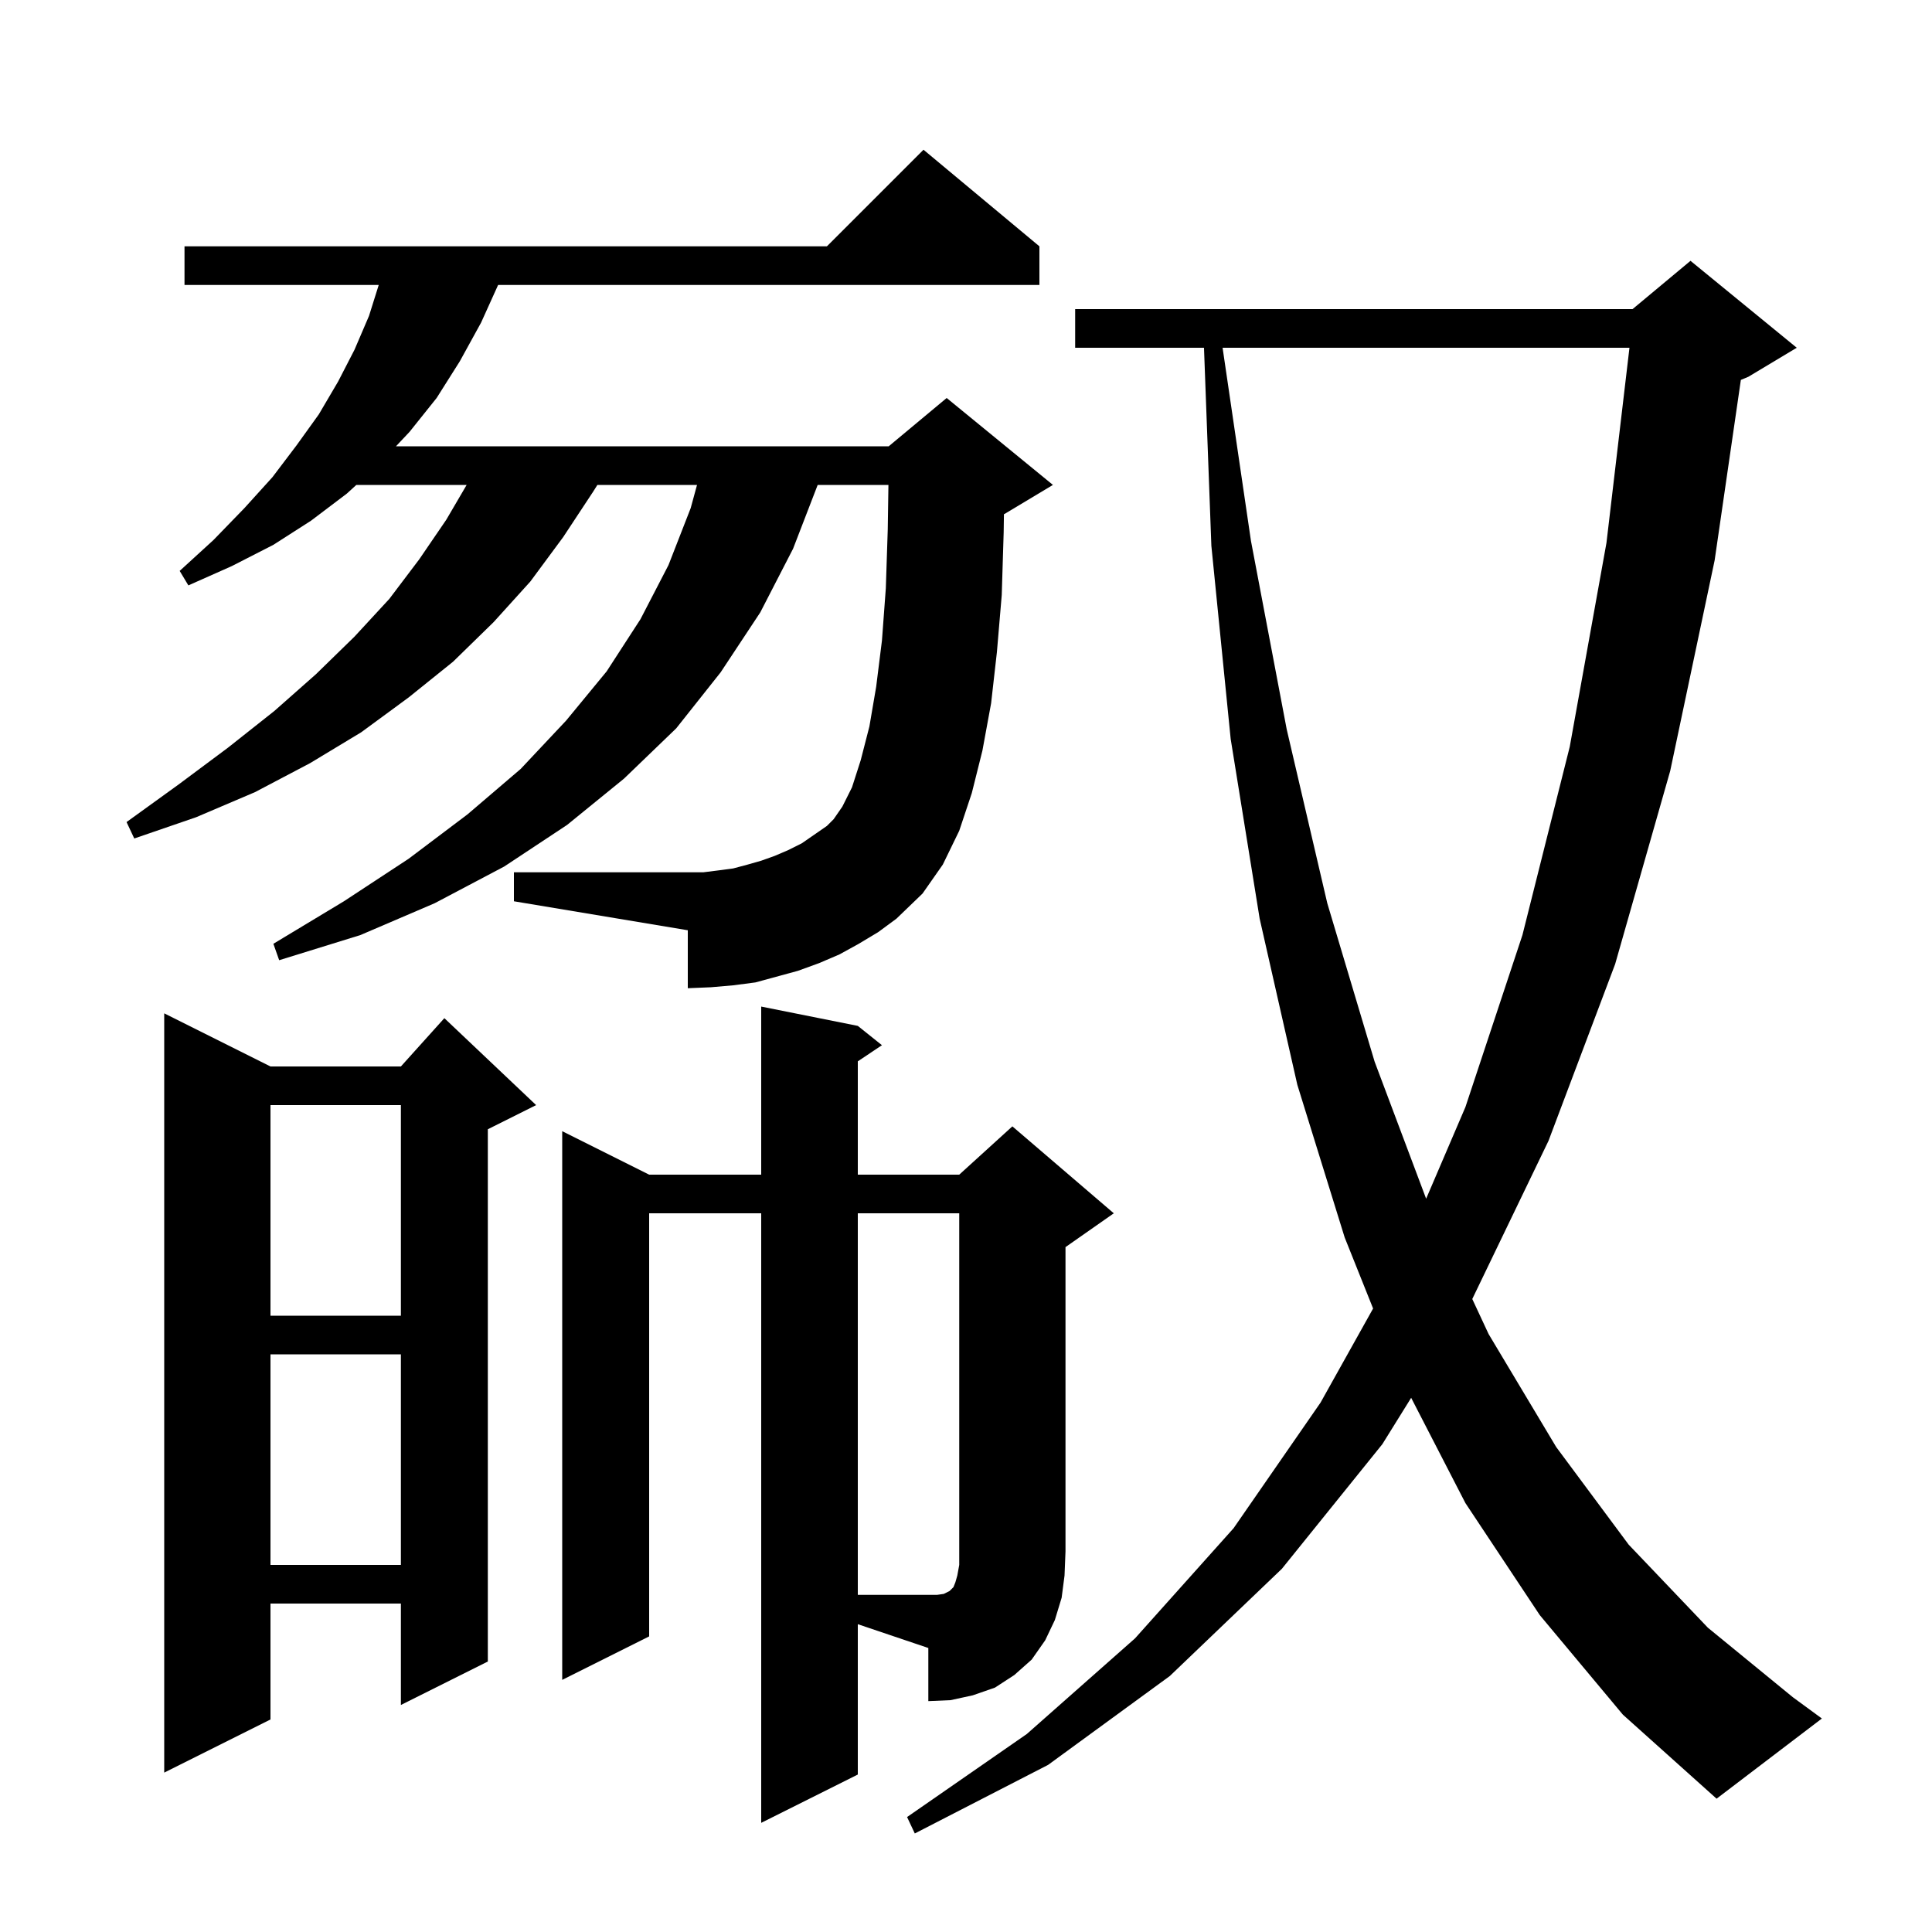 <svg xmlns="http://www.w3.org/2000/svg" xmlns:xlink="http://www.w3.org/1999/xlink" version="1.1" baseProfile="full" viewBox="0 0 200 200" width="200" height="200">
<g fill="black">
<path d="M 159.4 167.2 L 151.7 155.6 L 146.083 144.701 L 143.1 149.5 L 132.7 162.4 L 121.1 173.5 L 108.5 182.7 L 94.7 189.8 L 93.9 188.1 L 106.3 179.5 L 117.5 169.6 L 127.7 158.2 L 136.7 145.2 L 142.143 135.457 L 139.2 128.1 L 134.3 112.3 L 130.4 95.1 L 127.4 76.5 L 125.4 56.5 L 124.637 36.0 L 111.3 36.0 L 111.3 32.0 L 169.0 32.0 L 175.0 27.0 L 186.0 36.0 L 181.0 39.0 L 180.213 39.328 L 177.5 58.0 L 172.9 79.8 L 167.2 99.8 L 160.3 118.1 L 152.409 134.473 L 154.1 138.1 L 161.1 149.8 L 168.6 159.9 L 176.8 168.5 L 185.6 175.7 L 188.6 177.9 L 177.7 186.2 L 168.0 177.5 Z M 88.8 183.7 L 78.8 188.7 L 78.8 125.6 L 67.2 125.6 L 67.2 169.4 L 58.2 173.9 L 58.2 117.1 L 67.2 121.6 L 78.8 121.6 L 78.8 104.2 L 88.8 106.2 L 91.3 108.2 L 88.8 109.867 L 88.8 121.6 L 99.3 121.6 L 104.8 116.6 L 115.3 125.6 L 110.3 129.1 L 110.3 160.6 L 110.2 163.1 L 109.9 165.4 L 109.2 167.7 L 108.2 169.8 L 106.8 171.8 L 105.0 173.4 L 103.0 174.7 L 100.7 175.5 L 98.4 176.0 L 96.1 176.1 L 96.1 170.6 L 88.8 168.136 Z M 28.0 110.4 L 41.5 110.4 L 46.0 105.4 L 55.5 114.4 L 50.5 116.9 L 50.5 172.0 L 41.5 176.5 L 41.5 166.0 L 28.0 166.0 L 28.0 178.0 L 17.0 183.5 L 17.0 104.9 Z M 28.0 140.2 L 28.0 162.0 L 41.5 162.0 L 41.5 140.2 Z M 28.0 114.4 L 28.0 136.2 L 41.5 136.2 L 41.5 114.4 Z M 126.562 36.0 L 129.5 56.0 L 133.2 75.5 L 137.4 93.5 L 142.3 109.9 L 147.633 124.09 L 151.7 114.6 L 157.6 96.8 L 162.5 77.3 L 166.3 56.2 L 168.682 36.0 Z M 88.9 97.7 L 86.9 98.8 L 84.8 99.7 L 82.6 100.5 L 78.2 101.7 L 75.9 102.0 L 73.6 102.2 L 71.2 102.3 L 71.2 96.3 L 53.2 93.3 L 53.2 90.3 L 72.8 90.3 L 74.4 90.1 L 75.9 89.9 L 77.4 89.5 L 78.8 89.1 L 80.2 88.6 L 81.6 88.0 L 83.0 87.3 L 85.6 85.5 L 86.3 84.8 L 87.2 83.5 L 88.2 81.5 L 89.1 78.7 L 90.0 75.2 L 90.7 71.1 L 91.3 66.3 L 91.7 60.9 L 91.9 54.8 L 91.97 50.2 L 84.646 50.2 L 82.1 56.8 L 78.7 63.4 L 74.6 69.6 L 70.0 75.4 L 64.6 80.6 L 58.7 85.4 L 52.2 89.7 L 45.0 93.5 L 37.3 96.8 L 28.9 99.4 L 28.3 97.7 L 35.6 93.3 L 42.3 88.9 L 48.4 84.3 L 53.9 79.6 L 58.6 74.6 L 62.8 69.5 L 66.3 64.1 L 69.2 58.5 L 71.5 52.6 L 72.155 50.2 L 61.841 50.2 L 61.4 50.9 L 58.3 55.6 L 54.9 60.2 L 51.1 64.4 L 46.9 68.5 L 42.3 72.2 L 37.4 75.8 L 32.1 79.0 L 26.4 82.0 L 20.3 84.6 L 13.9 86.8 L 13.1 85.1 L 18.5 81.2 L 23.6 77.4 L 28.4 73.6 L 32.7 69.8 L 36.7 65.9 L 40.3 62.0 L 43.4 57.9 L 46.2 53.8 L 48.307 50.2 L 36.887 50.2 L 35.9 51.1 L 32.2 53.9 L 28.3 56.4 L 24.0 58.6 L 19.5 60.6 L 18.6 59.1 L 22.1 55.9 L 25.3 52.6 L 28.2 49.4 L 30.7 46.1 L 33.0 42.9 L 35.0 39.5 L 36.7 36.2 L 38.2 32.7 L 39.206 29.5 L 19.1 29.5 L 19.1 25.5 L 85.6 25.5 L 95.6 15.5 L 107.6 25.5 L 107.6 29.5 L 51.564 29.5 L 49.8 33.4 L 47.6 37.4 L 45.2 41.2 L 42.4 44.7 L 40.991 46.2 L 92.0 46.2 L 98.0 41.2 L 109.0 50.2 L 104.0 53.2 L 103.927 53.23 L 103.9 55.1 L 103.7 61.6 L 103.2 67.5 L 102.6 72.8 L 101.7 77.7 L 100.6 82.1 L 99.3 86.0 L 97.6 89.5 L 95.5 92.5 L 92.8 95.1 L 90.9 96.5 Z M 97.7 165.0 L 98.3 164.7 L 98.7 164.3 L 98.9 163.8 L 99.1 163.1 L 99.3 162.0 L 99.3 125.6 L 88.8 125.6 L 88.8 165.1 L 97.0 165.1 Z " />
</g>
</svg>
